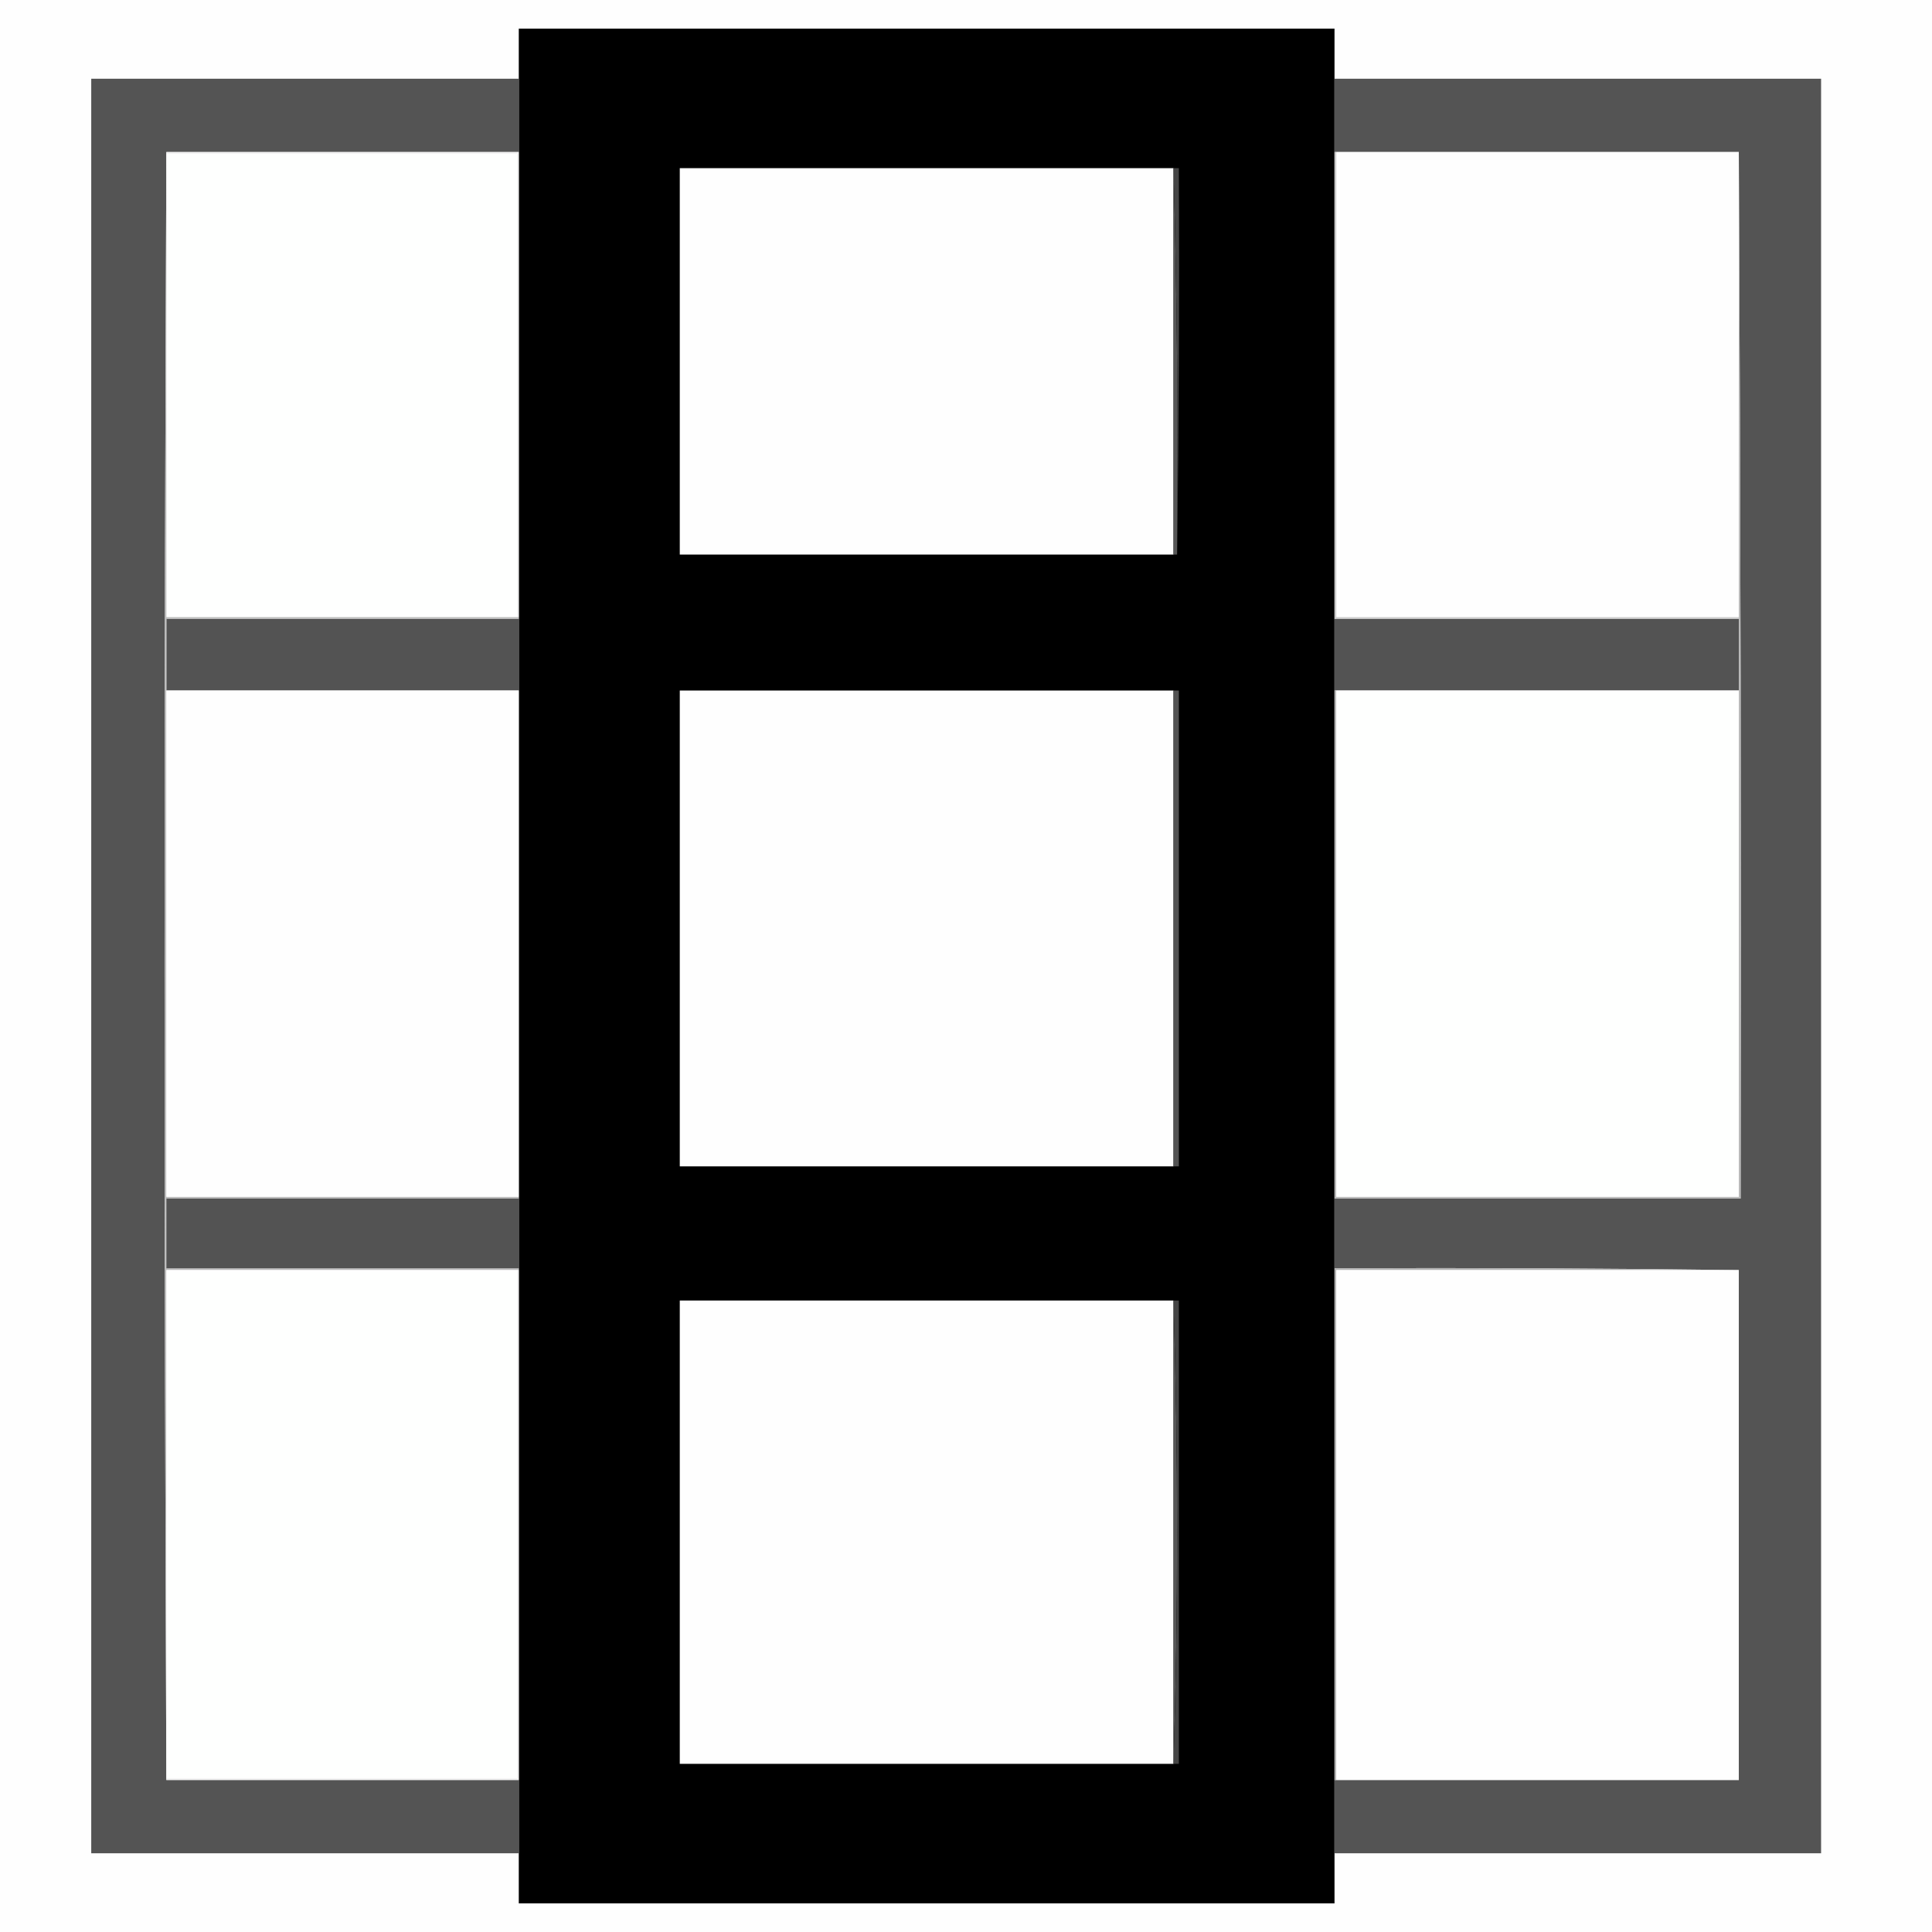 <!-- Generated by IcoMoon.io -->
<svg version="1.1" xmlns="http://www.w3.org/2000/svg" width="512" height="512" viewBox="0 0 512 512">
<rect x="0" y="0" width="512" height="512" fill="#808080" stroke="none"/>
<g id="icomoon-ignore">
</g>
<path fill="#fefefe" d="M0 0c170.667 0 341.334 0 512 0 0 170.667 0 341.334 0 512-170.667 0-341.334 0-512 0 0-170.667 0-341.334 0-512z"></path>
<path fill="#000" d="M353.659 20.859c0 6.479 0 12.958 0 19.437 0 41.245 0 82.489 0 123.734 0 6.321 0 12.642 0 18.963 0 44.879 0 89.758 0 134.637 0 6.163 0 12.326 0 18.489 0 45.195 0 90.391 0 135.585 0 6.481 0 12.957 0 19.437 0 4.423 0 8.851 0 13.274-72.060 0-144.119 0-216.178 0 0-4.423 0-8.851 0-13.274 0-6.481 0-12.957 0-19.437 0-45.037 0-90.074 0-135.111 0-0.158 0-0.315 0-0.474 0-6.163 0-12.326 0-18.489 0-0.158 0-0.315 0-0.474 0-44.721 0-89.442 0-134.163 0-6.321 0-12.642 0-18.963 0-0.158 0-0.315 0-0.474 0-41.087 0-82.172 0-123.26 0-6.479 0-12.958 0-19.437 0-4.424 0-8.85 0-13.274 72.060 0 144.119 0 216.178 0 0 4.425 0 8.85 0 13.274z"></path>
<path fill="#545454" d="M137.482 20.859c0 6.479 0 12.958 0 19.437-31.131 0-62.261 0-93.392 0-0.632 143.803-0.632 287.605 0 431.408 31.131 0 62.261 0 93.392 0 0 6.481 0 12.957 0 19.437-37.768 0-75.535 0-113.303 0 0-156.761 0-313.521 0-470.281 37.768 0 75.535 0 113.303 0z"></path>
<path fill="#545454" d="M353.659 20.859c42.983 0 85.966 0 128.947 0 0 156.761 0 313.521 0 470.281-42.983 0-85.966 0-128.947 0 0-6.481 0-12.957 0-19.437 0.158 0 0.315 0 0.474 0 35.555 0 71.111 0 106.666 0 0-45.037 0-90.074 0-135.111-35.634-0.474-71.347-0.632-107.14-0.474 0-6.163 0-12.326 0-18.489 35.872 0 71.743 0 107.615 0 0.158-92.524 0-184.968-0.474-277.334-35.555 0-71.111 0-106.666 0-0.158 0-0.315 0-0.474 0 0-6.479 0-12.958 0-19.437z"></path>
<path fill="#fefffe" d="M44.090 40.77c30.972 0 61.946 0 92.918 0 0 40.928 0 81.857 0 122.785-30.972 0-61.946 0-92.918 0 0-40.928 0-81.857 0-122.785z"></path>
<path fill="#f2f2f2" d="M44.090 40.77c0-0.158 0-0.316 0-0.474 31.131 0 62.261 0 93.392 0 0 41.087 0 82.172 0 123.26-0.158 0-0.315 0-0.474 0 0-40.928 0-81.857 0-122.785-30.972 0-61.946 0-92.918 0z"></path>
<path fill="#fefefe" d="M354.134 40.297c35.555 0 71.111 0 106.666 0 0 41.087 0 82.172 0 123.26-35.555 0-71.111 0-106.666 0 0-41.087 0-82.172 0-123.26z"></path>
<path fill="#fefefe" d="M310.993 44.563c0 0.158 0 0.316 0 0.474 0 33.975 0 67.951 0 101.926-43.615 0-87.23 0-130.845 0 0-34.133 0-68.266 0-102.4 43.615 0 87.23 0 130.845 0z"></path>
<path fill="#575757" d="M310.993 45.037c0.947 33.814 1.263 67.789 0.947 101.926-0.315 0-0.632 0-0.947 0 0-33.975 0-67.951 0-101.926z"></path>
<path fill="#454545" d="M310.993 45.037c0-0.158 0-0.316 0-0.474 0.474 0 0.947 0 1.422 0 0.158 34.213-0 68.347-0.474 102.4 0.315-34.137-0.002-68.112-0.947-101.926z"></path>
<path fill="#ccc" d="M353.659 40.297c0.158 0 0.315 0 0.474 0 0 41.087 0 82.172 0 123.26 35.555 0 71.111 0 106.666 0 0 0.158 0 0.315 0 0.474-35.714 0-71.428 0-107.14 0 0-41.245 0-82.489 0-123.734z"></path>
<path fill="#535353" d="M137.482 164.030c0 6.321 0 12.642 0 18.963-31.131 0-62.261 0-93.392 0 0-6.321 0-12.642 0-18.963 31.131 0 62.261 0 93.392 0z"></path>
<path fill="#535353" d="M353.659 164.030c35.714 0 71.428 0 107.14 0 0 6.321 0 12.642 0 18.963-35.555 0-71.111 0-106.666 0-0.158 0-0.315 0-0.474 0 0-6.321 0-12.642 0-18.963z"></path>
<path fill="#bbb" d="M44.090 40.297c0 0.158 0 0.316 0 0.474 0 40.928 0 81.857 0 122.785 30.972 0 61.946 0 92.918 0 0.158 0 0.315 0 0.474 0 0 0.158 0 0.315 0 0.474-31.131 0-62.261 0-93.392 0 0 6.321 0 12.642 0 18.963 0 44.721 0 89.442 0 134.163 31.131 0 62.261 0 93.392 0 0 0.158 0 0.315 0 0.474-31.131 0-62.261 0-93.392 0 0 6.163 0 12.326 0 18.489 31.131 0 62.261 0 93.392 0 0 0.158 0 0.315 0 0.474-0.158 0-0.315 0-0.474 0-30.972 0-61.946 0-92.918 0 0 44.879 0 89.758 0 134.637 0 0.158 0 0.315 0 0.474-0.632-143.803-0.632-287.605 0-431.408z"></path>
<path fill="#fefefe" d="M44.090 182.993c31.131 0 62.261 0 93.392 0 0 44.721 0 89.442 0 134.163-31.131 0-62.261 0-93.392 0 0-44.721 0-89.442 0-134.163z"></path>
<path fill="#fefefe" d="M310.993 182.993c0 42.035 0 84.069 0 126.103-43.615 0-87.23 0-130.845 0 0-42.034 0-84.069 0-126.103 43.615 0 87.23 0 130.845 0z"></path>
<path fill="#535353" d="M310.993 182.993c0.474 0 0.947 0 1.422 0 0 42.035 0 84.069 0 126.103-0.474 0-0.947 0-1.422 0 0-42.034 0-84.069 0-126.103z"></path>
<path fill="#b9b9b9" d="M460.8 40.297c0.474 92.365 0.632 184.81 0.474 277.334-35.872 0-71.743 0-107.615 0 0-44.879 0-89.758 0-134.637 0.158 0 0.315 0 0.474 0 0 44.721 0 89.442 0 134.163 35.555 0 71.111 0 106.666 0 0-44.721 0-89.442 0-134.163 0-6.321 0-12.642 0-18.963 0-0.158 0-0.315 0-0.474 0-41.087 0-82.172 0-123.26z"></path>
<path fill="#fefffe" d="M354.134 182.993c35.555 0 71.111 0 106.666 0 0 44.721 0 89.442 0 134.163-35.555 0-71.111 0-106.666 0 0-44.721 0-89.442 0-134.163z"></path>
<path fill="#535353" d="M137.482 317.63c0 6.163 0 12.326 0 18.489-31.131 0-62.261 0-93.392 0 0-6.163 0-12.326 0-18.489 31.131 0 62.261 0 93.392 0z"></path>
<path fill="#fefffe" d="M137.007 336.592c0 44.879 0 89.758 0 134.637-30.972 0-61.946 0-92.918 0 0-44.879 0-89.758 0-134.637 30.972 0 61.946 0 92.918 0z"></path>
<path fill="#b4b4b4" d="M353.659 336.118c35.793-0.158 71.507 0 107.14 0.474-35.555 0-71.111 0-106.666 0 0 45.037 0 90.074 0 135.111-0.158 0-0.315 0-0.474 0 0-45.195 0-90.39 0-135.585z"></path>
<path fill="#fefefe" d="M460.8 336.592c0 45.037 0 90.074 0 135.111-35.555 0-71.111 0-106.666 0 0-45.037 0-90.074 0-135.111 35.555 0 71.111 0 106.666 0z"></path>
<path fill="#fefefe" d="M310.993 344.652c0 0.158 0 0.315 0 0.474 0 40.613 0 81.225 0 121.837 0 0.158 0 0.315 0 0.474-43.615 0-87.23 0-130.845 0 0-40.928 0-81.857 0-122.785 43.615 0 87.23 0 130.845 0z"></path>
<path fill="#575757" d="M310.993 345.126c0.632 20.146 0.947 40.452 0.947 60.918s-0.315 40.772-0.947 60.918c0-40.613 0-81.225 0-121.837z"></path>
<path fill="#454545" d="M310.993 345.126c0-0.158 0-0.315 0-0.474 0.474 0 0.947 0 1.422 0 0 40.928 0 81.857 0 122.785-0.474 0-0.947 0-1.422 0 0-0.158 0-0.315 0-0.474 0.632-20.146 0.947-40.452 0.947-60.918s-0.315-40.772-0.947-60.918z"></path>
<path fill="#f3f3f3" d="M137.007 336.592c0.158 0 0.315 0 0.474 0 0 45.037 0 90.074 0 135.111-31.131 0-62.261 0-93.392 0 0-0.158 0-0.315 0-0.474 30.972 0 61.946 0 92.919 0 0-44.879 0-89.758 0-134.637z"></path>
</svg>
